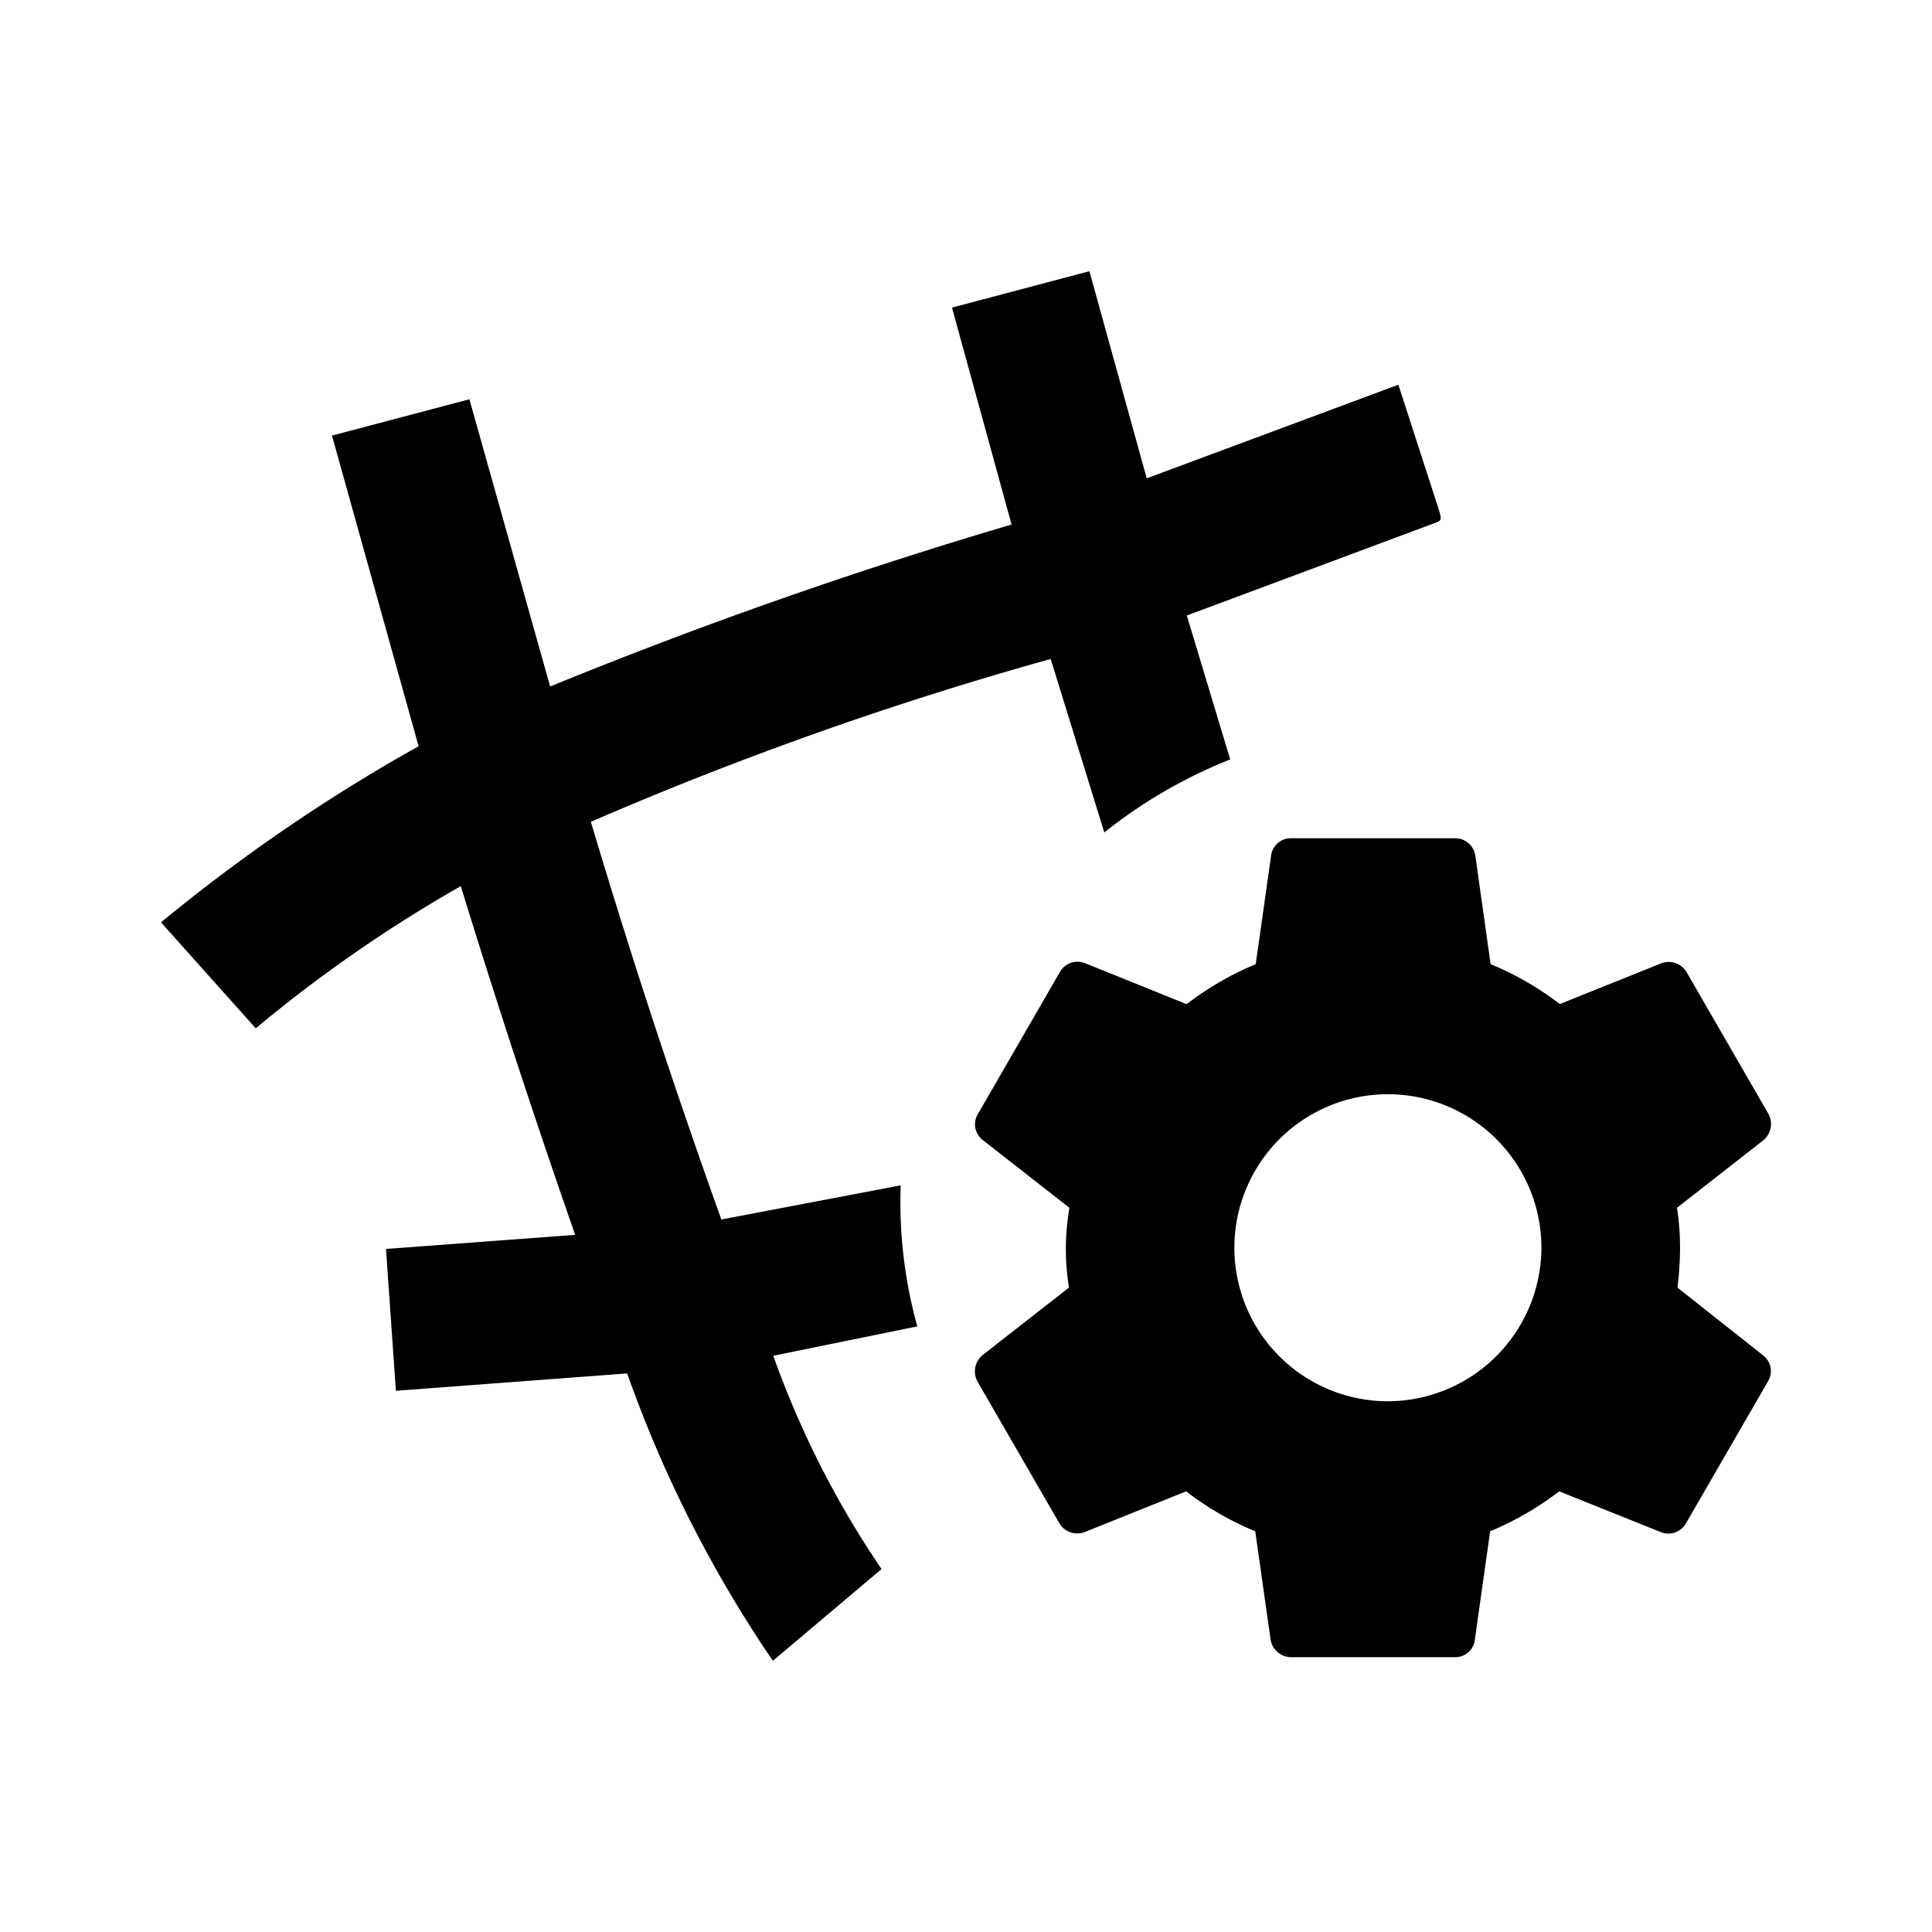 <svg xmlns="http://www.w3.org/2000/svg" fill="currentColor" viewBox="0 0 24 24">
  <path d="M9.606 16.842a11.618 11.618 0 0 0 1.345 2.649l-1.35 1.14a15.456 15.456 0 0 1-1.81-3.57l-2.873.216-.123-1.762 2.35-.175q-.751-2.153-1.421-4.332a17.508 17.508 0 0 0-2.547 1.766L2 11.458A21.564 21.564 0 0 1 5.2 9.27L4.124 5.411l1.707-.451 1.003 3.568a59.927 59.927 0 0 1 5.732-2.012l-.74-2.695 1.707-.452.712 2.573 3.126-1.163.401 1.238.104.322c.043.136.026.13-.105.178l-.606.226-2.422.903.539 1.788a6.124 6.124 0 0 0-1.564.907l-.666-2.155a44.272 44.272 0 0 0-5.712 2.023q.743 2.491 1.621 4.94l2.228-.424a5.768 5.768 0 0 0 .206 1.752Zm12.294-.007a.246.246 0 0 1 .063.324l-1.017 1.76a.251.251 0 0 1-.311.115l-1.266-.508a3.824 3.824 0 0 1-.858.496l-.19 1.347a.243.243 0 0 1-.249.217h-2.034a.259.259 0 0 1-.254-.217l-.191-1.347a3.725 3.725 0 0 1-.858-.496l-1.266.508a.259.259 0 0 1-.311-.114l-1.017-1.761a.263.263 0 0 1 .063-.324l1.075-.84a2.996 2.996 0 0 1 .006-.991l-1.074-.84a.246.246 0 0 1-.064-.324l1.017-1.761a.251.251 0 0 1 .312-.115l1.265.51a3.825 3.825 0 0 1 .858-.497l.191-1.348a.247.247 0 0 1 .248-.216h2.034a.254.254 0 0 1 .255.216l.19 1.348a3.725 3.725 0 0 1 .859.496l1.265-.508a.259.259 0 0 1 .312.114l1.017 1.761a.263.263 0 0 1-.064.324l-1.074.84a3.136 3.136 0 0 1 .038.495 4.15 4.15 0 0 1-.032.496Zm-2.752-1.336a1.907 1.907 0 1 0-1.907 1.908 1.913 1.913 0 0 0 1.907-1.908Z"/>
</svg>
